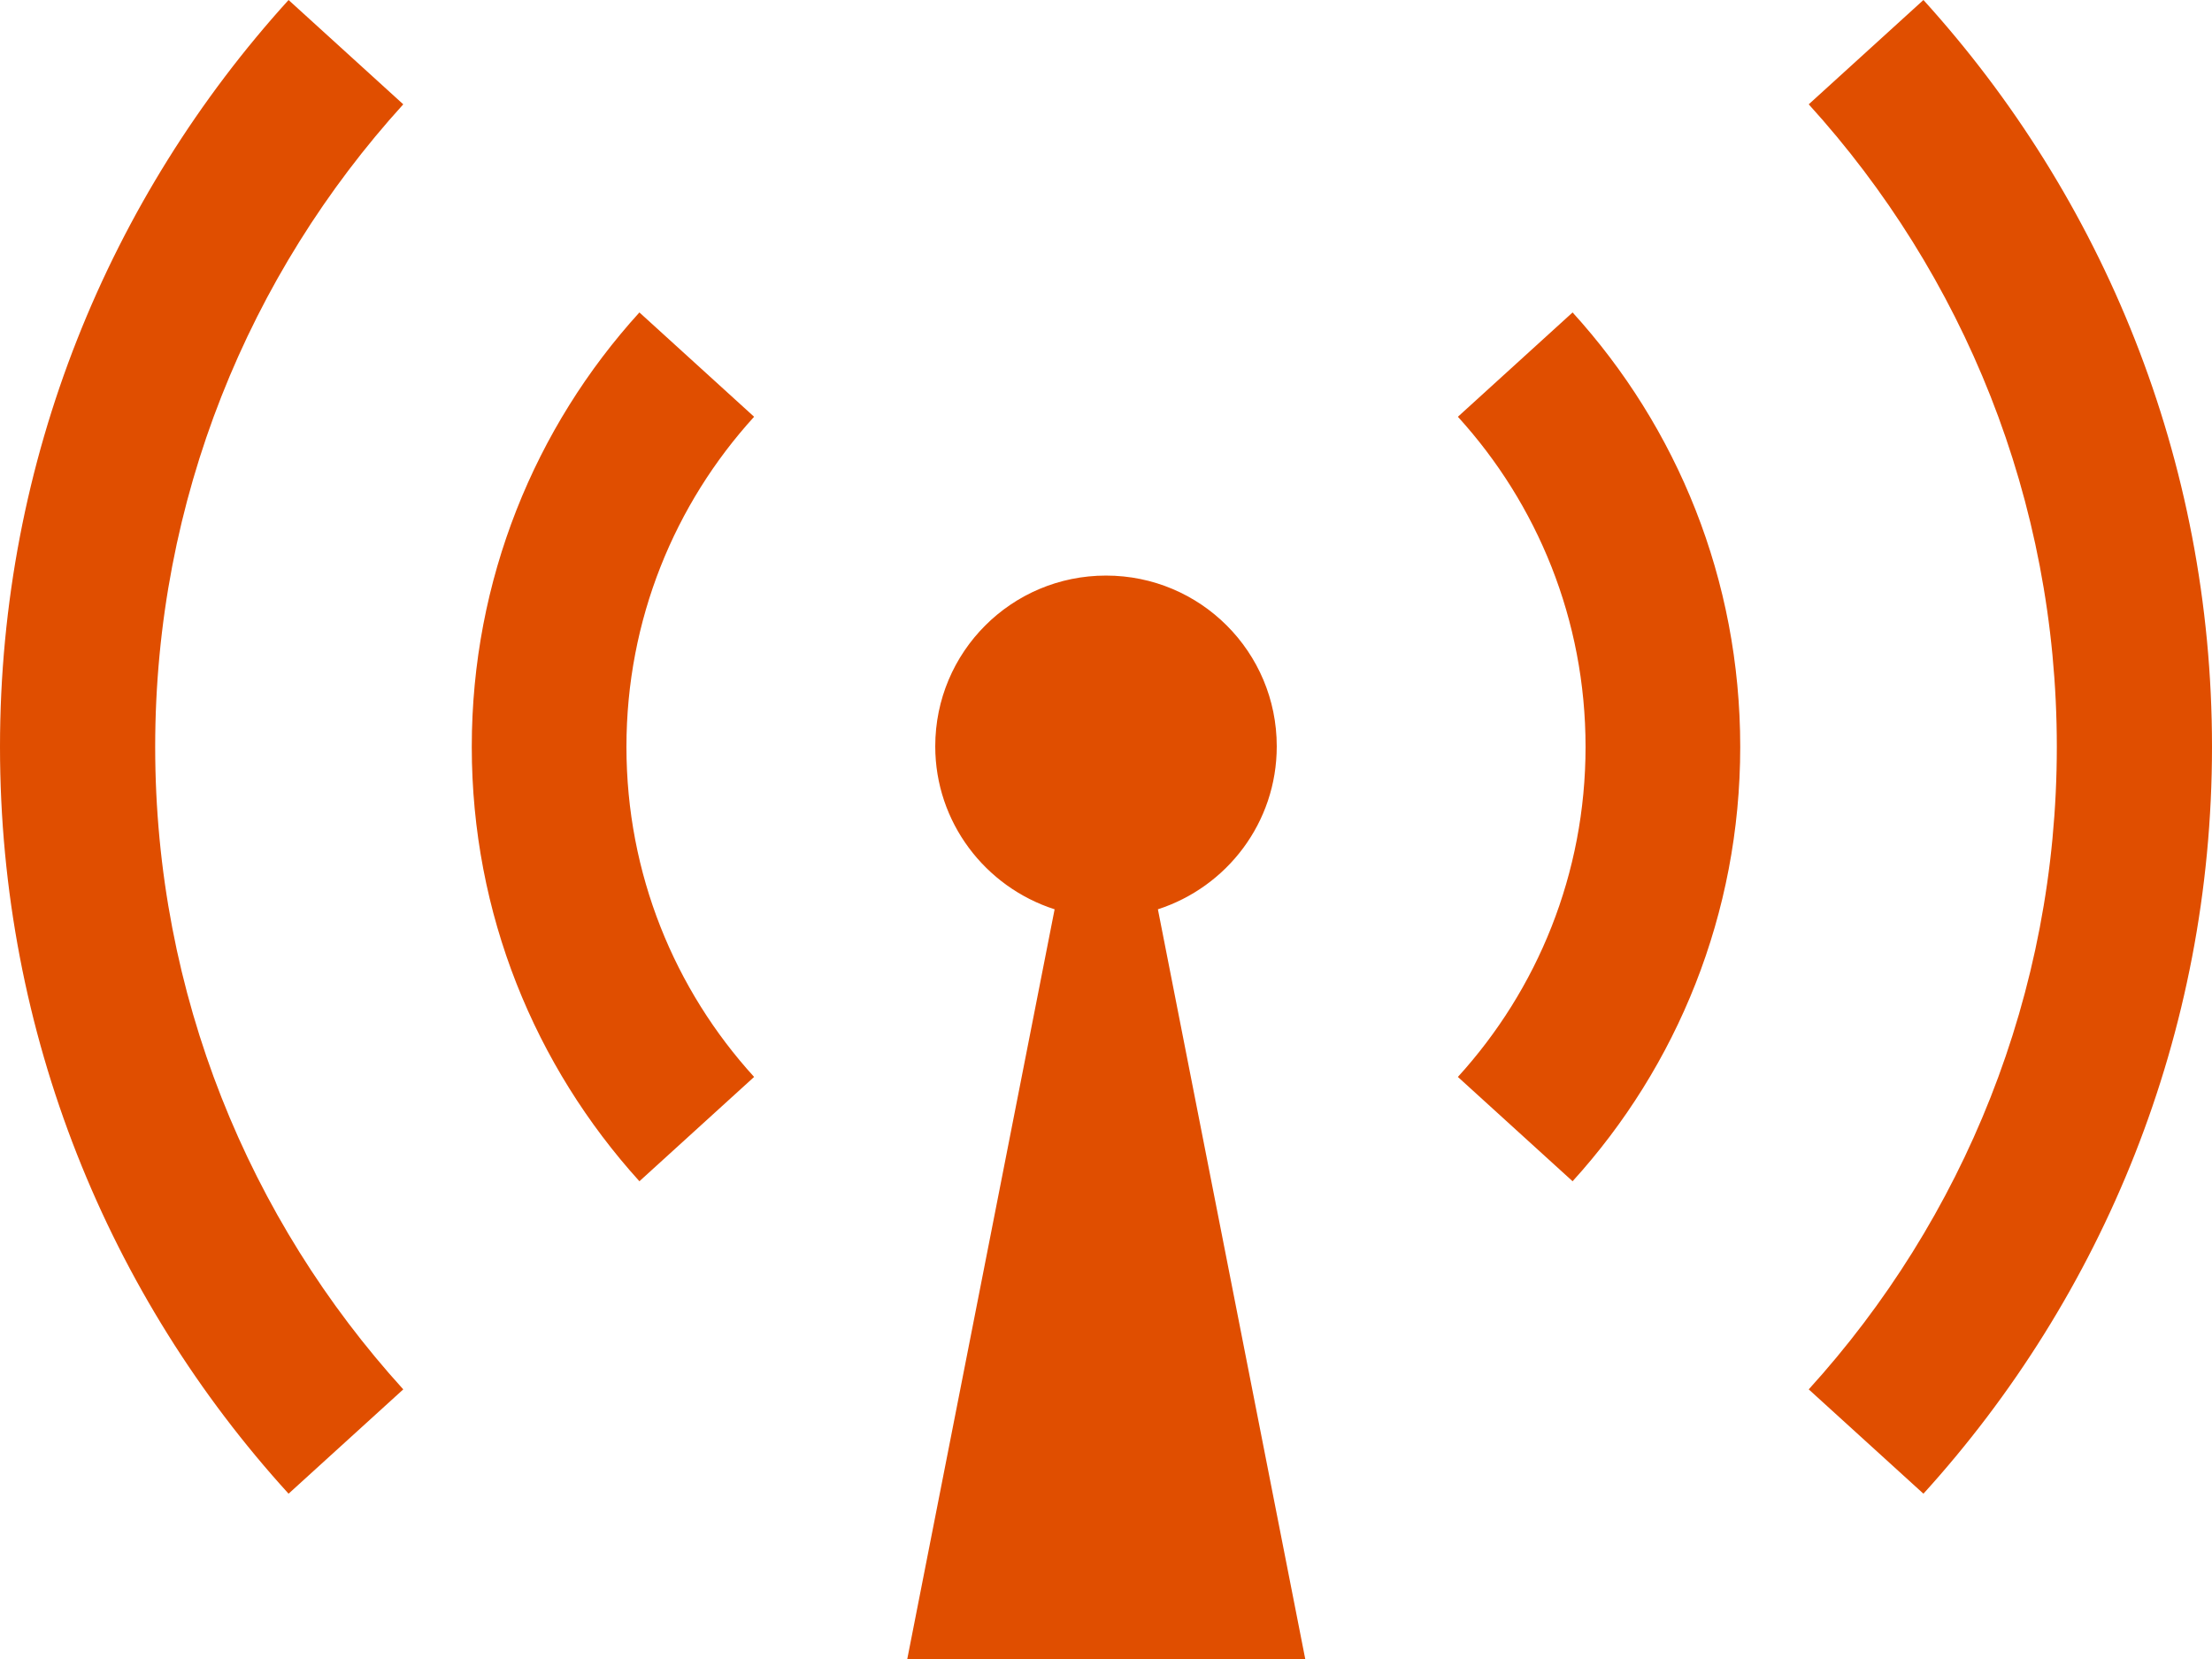 <?xml version="1.0" encoding="utf-8"?>
<!-- Generator: Adobe Illustrator 26.2.1, SVG Export Plug-In . SVG Version: 6.00 Build 0)  -->
<svg version="1.1" id="Layer_1" xmlns="http://www.w3.org/2000/svg" xmlns:xlink="http://www.w3.org/1999/xlink" x="0px" y="0px"
	 viewBox="0 0 426.2 319.7" style="enable-background:new 0 0 426.2 319.7;" xml:space="preserve">
<style type="text/css">
	.st0{fill:#e04e00;}
</style>
<path class="st0" d="M0,143.9C0,88.5,21.1,38,55.6,0l22.1,20.1C48,52.8,29.9,96.2,29.9,143.9c0,47.7,18.1,91.1,47.8,123.8
	l-22.1,20.1C21,249.8,0,199.3,0,143.9L0,143.9z M348.5,267.7c29.7-32.7,47.8-76.1,47.8-123.8c0-47.7-18.1-91.1-47.8-123.8L370.6,0
	c34.5,38,55.6,88.5,55.6,143.9c0,55.4-21.1,105.9-55.6,143.9L348.5,267.7z M90.9,143.9c0-32.2,12.2-61.6,32.3-83.7l22.1,20.1
	c-15.3,16.8-24.6,39.1-24.6,63.6c0,24.5,9.3,46.8,24.6,63.6l-22.1,20.1C103.1,205.4,90.9,176.1,90.9,143.9L90.9,143.9z M180.2,143.8
	c0-18.2,14.7-32.9,32.9-32.9c18.2,0,32.9,14.7,32.9,32.9c0,14.7-9.6,27.1-22.9,31.4l28.4,144.5h-76.7l28.4-144.5
	C189.8,170.9,180.2,158.4,180.2,143.8L180.2,143.8z M280.9,207.5c15.3-16.8,24.6-39.1,24.6-63.6c0-24.5-9.3-46.8-24.6-63.6L303,60.2
	c20.1,22.1,32.3,51.4,32.3,83.7c0,32.2-12.2,61.6-32.3,83.7L280.9,207.5z"/>
</svg>
